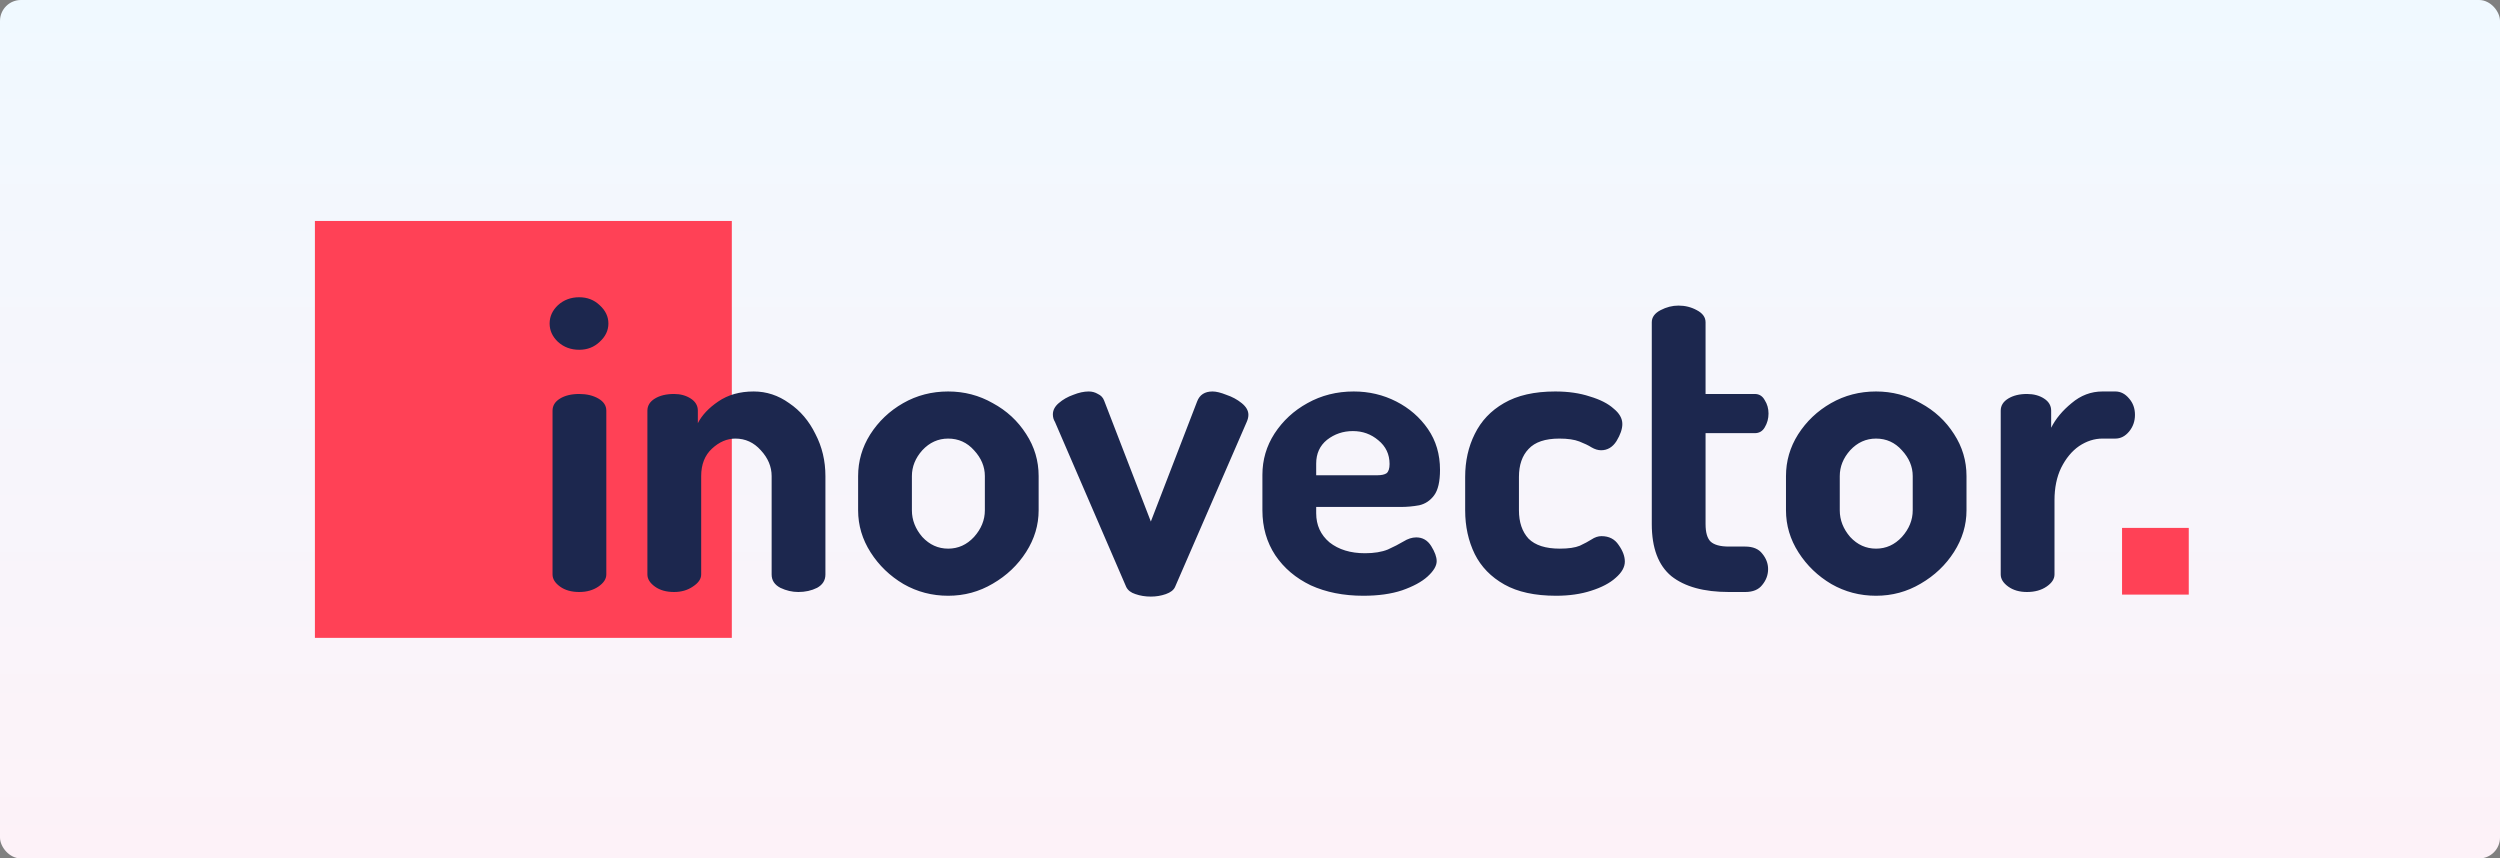 <svg width="1194" height="410" viewBox="0 0 1194 410" fill="none" xmlns="http://www.w3.org/2000/svg">
<rect x="0" y="0" width="1194" height="410" fill="#808080" stroke="none"/>
<rect width="1194" height="410" rx="10" fill="url(#paint0_linear_106_6)"/>
<path d="M349.515 105.529H150.4V304.644H349.515V105.529Z" fill="#FF4156"/>
<path d="M276.634 282.741C272.917 282.741 269.864 281.878 267.474 280.153C265.085 278.427 263.89 276.502 263.89 274.378V196.126C263.89 193.737 265.085 191.812 267.474 190.352C269.864 188.892 272.917 188.162 276.634 188.162C280.218 188.162 283.271 188.892 285.793 190.352C288.315 191.812 289.576 193.737 289.576 196.126V274.378C289.576 276.502 288.315 278.427 285.793 280.153C283.271 281.878 280.218 282.741 276.634 282.741ZM276.634 167.055C272.651 167.055 269.266 165.794 266.479 163.272C263.824 160.75 262.497 157.83 262.497 154.511C262.497 151.192 263.824 148.272 266.479 145.75C269.266 143.228 272.651 141.967 276.634 141.967C280.483 141.967 283.736 143.228 286.39 145.75C289.178 148.272 290.572 151.192 290.572 154.511C290.572 157.83 289.178 160.75 286.39 163.272C283.736 165.794 280.483 167.055 276.634 167.055ZM321.94 282.741C318.224 282.741 315.17 281.878 312.781 280.153C310.392 278.427 309.197 276.502 309.197 274.378V196.126C309.197 193.737 310.392 191.812 312.781 190.352C315.17 188.892 318.224 188.162 321.94 188.162C324.994 188.162 327.648 188.892 329.905 190.352C332.162 191.812 333.29 193.737 333.29 196.126V202.1C335.281 198.25 338.533 194.798 343.047 191.746C347.693 188.56 353.334 186.967 359.971 186.967C366.077 186.967 371.719 188.825 376.896 192.542C382.206 196.126 386.387 201.038 389.44 207.277C392.626 213.383 394.219 220.086 394.219 227.387V274.378C394.219 277.166 392.892 279.29 390.237 280.75C387.582 282.077 384.595 282.741 381.277 282.741C378.356 282.741 375.502 282.077 372.715 280.75C369.927 279.29 368.533 277.166 368.533 274.378V227.387C368.533 222.874 366.808 218.759 363.356 215.042C360.038 211.325 355.989 209.467 351.21 209.467C347.228 209.467 343.511 211.06 340.06 214.246C336.608 217.431 334.883 221.812 334.883 227.387V274.378C334.883 276.502 333.556 278.427 330.901 280.153C328.379 281.878 325.392 282.741 321.94 282.741ZM452.846 284.533C445.147 284.533 438.045 282.675 431.541 278.958C425.036 275.108 419.793 270.064 415.811 263.825C411.828 257.586 409.837 250.883 409.837 243.715V227.387C409.837 220.219 411.762 213.582 415.612 207.476C419.594 201.237 424.837 196.259 431.342 192.542C437.846 188.825 445.014 186.967 452.846 186.967C460.545 186.967 467.647 188.825 474.151 192.542C480.788 196.126 486.098 201.038 490.081 207.277C494.063 213.383 496.054 220.086 496.054 227.387V243.715C496.054 250.75 494.063 257.387 490.081 263.626C486.098 269.865 480.788 274.909 474.151 278.759C467.647 282.608 460.545 284.533 452.846 284.533ZM452.846 262.033C457.625 262.033 461.74 260.175 465.191 256.458C468.642 252.608 470.368 248.36 470.368 243.715V227.387C470.368 222.874 468.642 218.759 465.191 215.042C461.872 211.325 457.758 209.467 452.846 209.467C448.067 209.467 443.952 211.325 440.501 215.042C437.182 218.759 435.523 222.874 435.523 227.387V243.715C435.523 248.36 437.182 252.608 440.501 256.458C443.952 260.175 448.067 262.033 452.846 262.033ZM549.642 284.931C546.99 284.931 544.533 284.533 542.277 283.737C540.153 283.073 538.693 281.945 537.896 280.352L503.847 201.502C503.184 200.44 502.852 199.246 502.852 197.918C502.852 195.927 503.781 194.135 505.64 192.542C507.631 190.816 509.954 189.489 512.609 188.56C515.264 187.498 517.719 186.967 519.976 186.967C521.569 186.967 523.029 187.365 524.356 188.162C525.817 188.825 526.812 189.887 527.343 191.347L549.642 249.091L571.744 191.746C572.939 188.56 575.396 186.967 579.111 186.967C580.84 186.967 583.03 187.498 585.682 188.56C588.47 189.489 590.927 190.816 593.049 192.542C595.176 194.268 596.235 196.126 596.235 198.117C596.235 199.179 595.972 200.308 595.439 201.502L561.191 280.352C560.53 281.812 559.068 282.94 556.81 283.737C554.557 284.533 552.167 284.931 549.642 284.931ZM651.111 284.533C641.685 284.533 633.322 282.874 626.023 279.555C618.855 276.104 613.212 271.325 609.098 265.219C604.98 258.98 602.926 251.812 602.926 243.715V226.79C602.926 219.622 604.849 213.051 608.7 207.078C612.682 200.971 617.923 196.126 624.43 192.542C631.064 188.825 638.432 186.967 646.532 186.967C653.831 186.967 660.601 188.56 666.841 191.746C673.078 194.931 678.123 199.312 681.974 204.887C685.821 210.462 687.749 216.967 687.749 224.401C687.749 229.976 686.817 234.024 684.961 236.547C683.101 239.069 680.712 240.661 677.793 241.325C674.87 241.856 671.951 242.122 669.032 242.122H628.611V245.108C628.611 250.816 630.734 255.462 634.983 259.047C639.364 262.498 645.003 264.224 651.908 264.224C656.288 264.224 659.936 263.626 662.859 262.431C665.778 261.104 668.235 259.843 670.226 258.648C672.349 257.321 674.408 256.657 676.399 256.657C679.449 256.657 681.839 258.051 683.567 260.839C685.291 263.626 686.156 266.016 686.156 268.007C686.156 270.263 684.694 272.719 681.775 275.374C678.987 277.896 674.938 280.086 669.629 281.945C664.452 283.67 658.28 284.533 651.111 284.533ZM628.611 226.989H657.682C659.805 226.989 661.33 226.657 662.262 225.993C663.19 225.197 663.656 223.737 663.656 221.613C663.656 216.967 661.864 213.184 658.28 210.263C654.827 207.343 650.777 205.883 646.133 205.883C641.486 205.883 637.372 207.277 633.788 210.064C630.336 212.852 628.611 216.635 628.611 221.414V226.989ZM743.17 284.533C733.083 284.533 724.852 282.741 718.48 279.157C712.108 275.573 707.397 270.728 704.343 264.622C701.292 258.383 699.763 251.414 699.763 243.715V227.785C699.763 220.219 701.292 213.383 704.343 207.277C707.397 201.038 712.045 196.126 718.281 192.542C724.653 188.825 732.816 186.967 742.772 186.967C749.012 186.967 754.52 187.763 759.299 189.356C764.213 190.816 767.996 192.741 770.648 195.131C773.436 197.387 774.83 199.843 774.83 202.498C774.83 204.887 773.902 207.608 772.042 210.662C770.186 213.582 767.729 215.042 764.675 215.042C763.217 215.042 761.688 214.577 760.095 213.648C758.637 212.719 756.71 211.79 754.321 210.861C751.931 209.931 748.745 209.467 744.763 209.467C737.993 209.467 733.083 211.126 730.029 214.445C726.978 217.631 725.449 222.077 725.449 227.785V243.715C725.449 249.423 726.978 253.936 730.029 257.254C733.214 260.44 738.192 262.033 744.962 262.033C749.08 262.033 752.266 261.569 754.52 260.639C756.778 259.577 758.637 258.582 760.095 257.653C761.688 256.591 763.281 256.06 764.874 256.06C768.458 256.06 771.182 257.454 773.037 260.241C775.029 263.029 776.024 265.683 776.024 268.206C776.024 270.86 774.567 273.449 771.644 275.971C768.856 278.493 764.941 280.551 759.896 282.144C754.986 283.737 749.411 284.533 743.17 284.533ZM825.727 282.741C813.78 282.741 804.621 280.219 798.249 275.175C792.009 269.998 788.891 261.701 788.891 250.285V153.914C788.891 151.524 790.285 149.599 793.072 148.139C795.86 146.679 798.715 145.949 801.634 145.949C804.82 145.949 807.739 146.679 810.395 148.139C813.183 149.599 814.577 151.524 814.577 153.914V188.162H838.072C840.195 188.162 841.788 189.157 842.851 191.148C844.046 193.006 844.643 195.131 844.643 197.52C844.643 199.909 844.046 202.1 842.851 204.091C841.788 205.949 840.195 206.878 838.072 206.878H814.577V250.285C814.577 254.268 815.373 257.055 816.966 258.648C818.691 260.241 821.614 261.038 825.727 261.038H833.493C837.208 261.038 839.932 262.166 841.657 264.423C843.516 266.679 844.444 269.135 844.444 271.79C844.444 274.577 843.516 277.099 841.657 279.356C839.932 281.613 837.208 282.741 833.493 282.741H825.727ZM895.995 284.533C888.293 284.533 881.193 282.675 874.69 278.958C868.183 275.108 862.942 270.064 858.96 263.825C854.977 257.586 852.986 250.883 852.986 243.715V227.387C852.986 220.219 854.91 213.582 858.761 207.476C862.743 201.237 867.983 196.259 874.491 192.542C880.994 188.825 888.162 186.967 895.995 186.967C903.693 186.967 910.793 188.825 917.3 192.542C923.935 196.126 929.247 201.038 933.23 207.277C937.212 213.383 939.203 220.086 939.203 227.387V243.715C939.203 250.75 937.212 257.387 933.23 263.626C929.247 269.865 923.935 274.909 917.3 278.759C910.793 282.608 903.693 284.533 895.995 284.533ZM895.995 262.033C900.774 262.033 904.887 260.175 908.34 256.458C911.789 252.608 913.517 248.36 913.517 243.715V227.387C913.517 222.874 911.789 218.759 908.34 215.042C905.019 211.325 900.905 209.467 895.995 209.467C891.216 209.467 887.099 211.325 883.65 215.042C880.329 218.759 878.672 222.874 878.672 227.387V243.715C878.672 248.36 880.329 252.608 883.65 256.458C887.099 260.175 891.216 262.033 895.995 262.033ZM968.087 282.741C964.503 282.741 961.516 281.878 959.126 280.153C956.737 278.427 955.542 276.502 955.542 274.378V196.126C955.542 193.737 956.737 191.812 959.126 190.352C961.516 188.892 964.503 188.162 968.087 188.162C971.272 188.162 973.996 188.892 976.25 190.352C978.508 191.812 979.635 193.737 979.635 196.126V204.29C981.762 200.042 985.011 196.126 989.392 192.542C993.772 188.825 998.687 186.967 1004.13 186.967H1010.3C1012.82 186.967 1015.01 188.095 1016.87 190.352C1018.73 192.476 1019.66 195.064 1019.66 198.117C1019.66 201.17 1018.73 203.825 1016.87 206.082C1015.01 208.338 1012.82 209.467 1010.3 209.467H1004.13C1000.28 209.467 996.56 210.662 992.976 213.051C989.527 215.44 986.672 218.891 984.414 223.405C982.291 227.785 981.228 232.962 981.228 238.936V274.378C981.228 276.502 979.97 278.427 977.445 280.153C974.924 281.878 971.806 282.741 968.087 282.741Z" fill="#1C274E"/>
<path d="M1045.35 252.126H1013.49V283.984H1045.35V252.126Z" fill="#FF4156"/>
<defs>
<linearGradient id="paint0_linear_106_6" x1="597" y1="410" x2="597" y2="-2.73126e-05" gradientUnits="userSpaceOnUse">
<stop stop-color="#FDF2F8"/>
<stop offset="1" stop-color="#F0F9FF"/>
</linearGradient>
</defs>
</svg>

